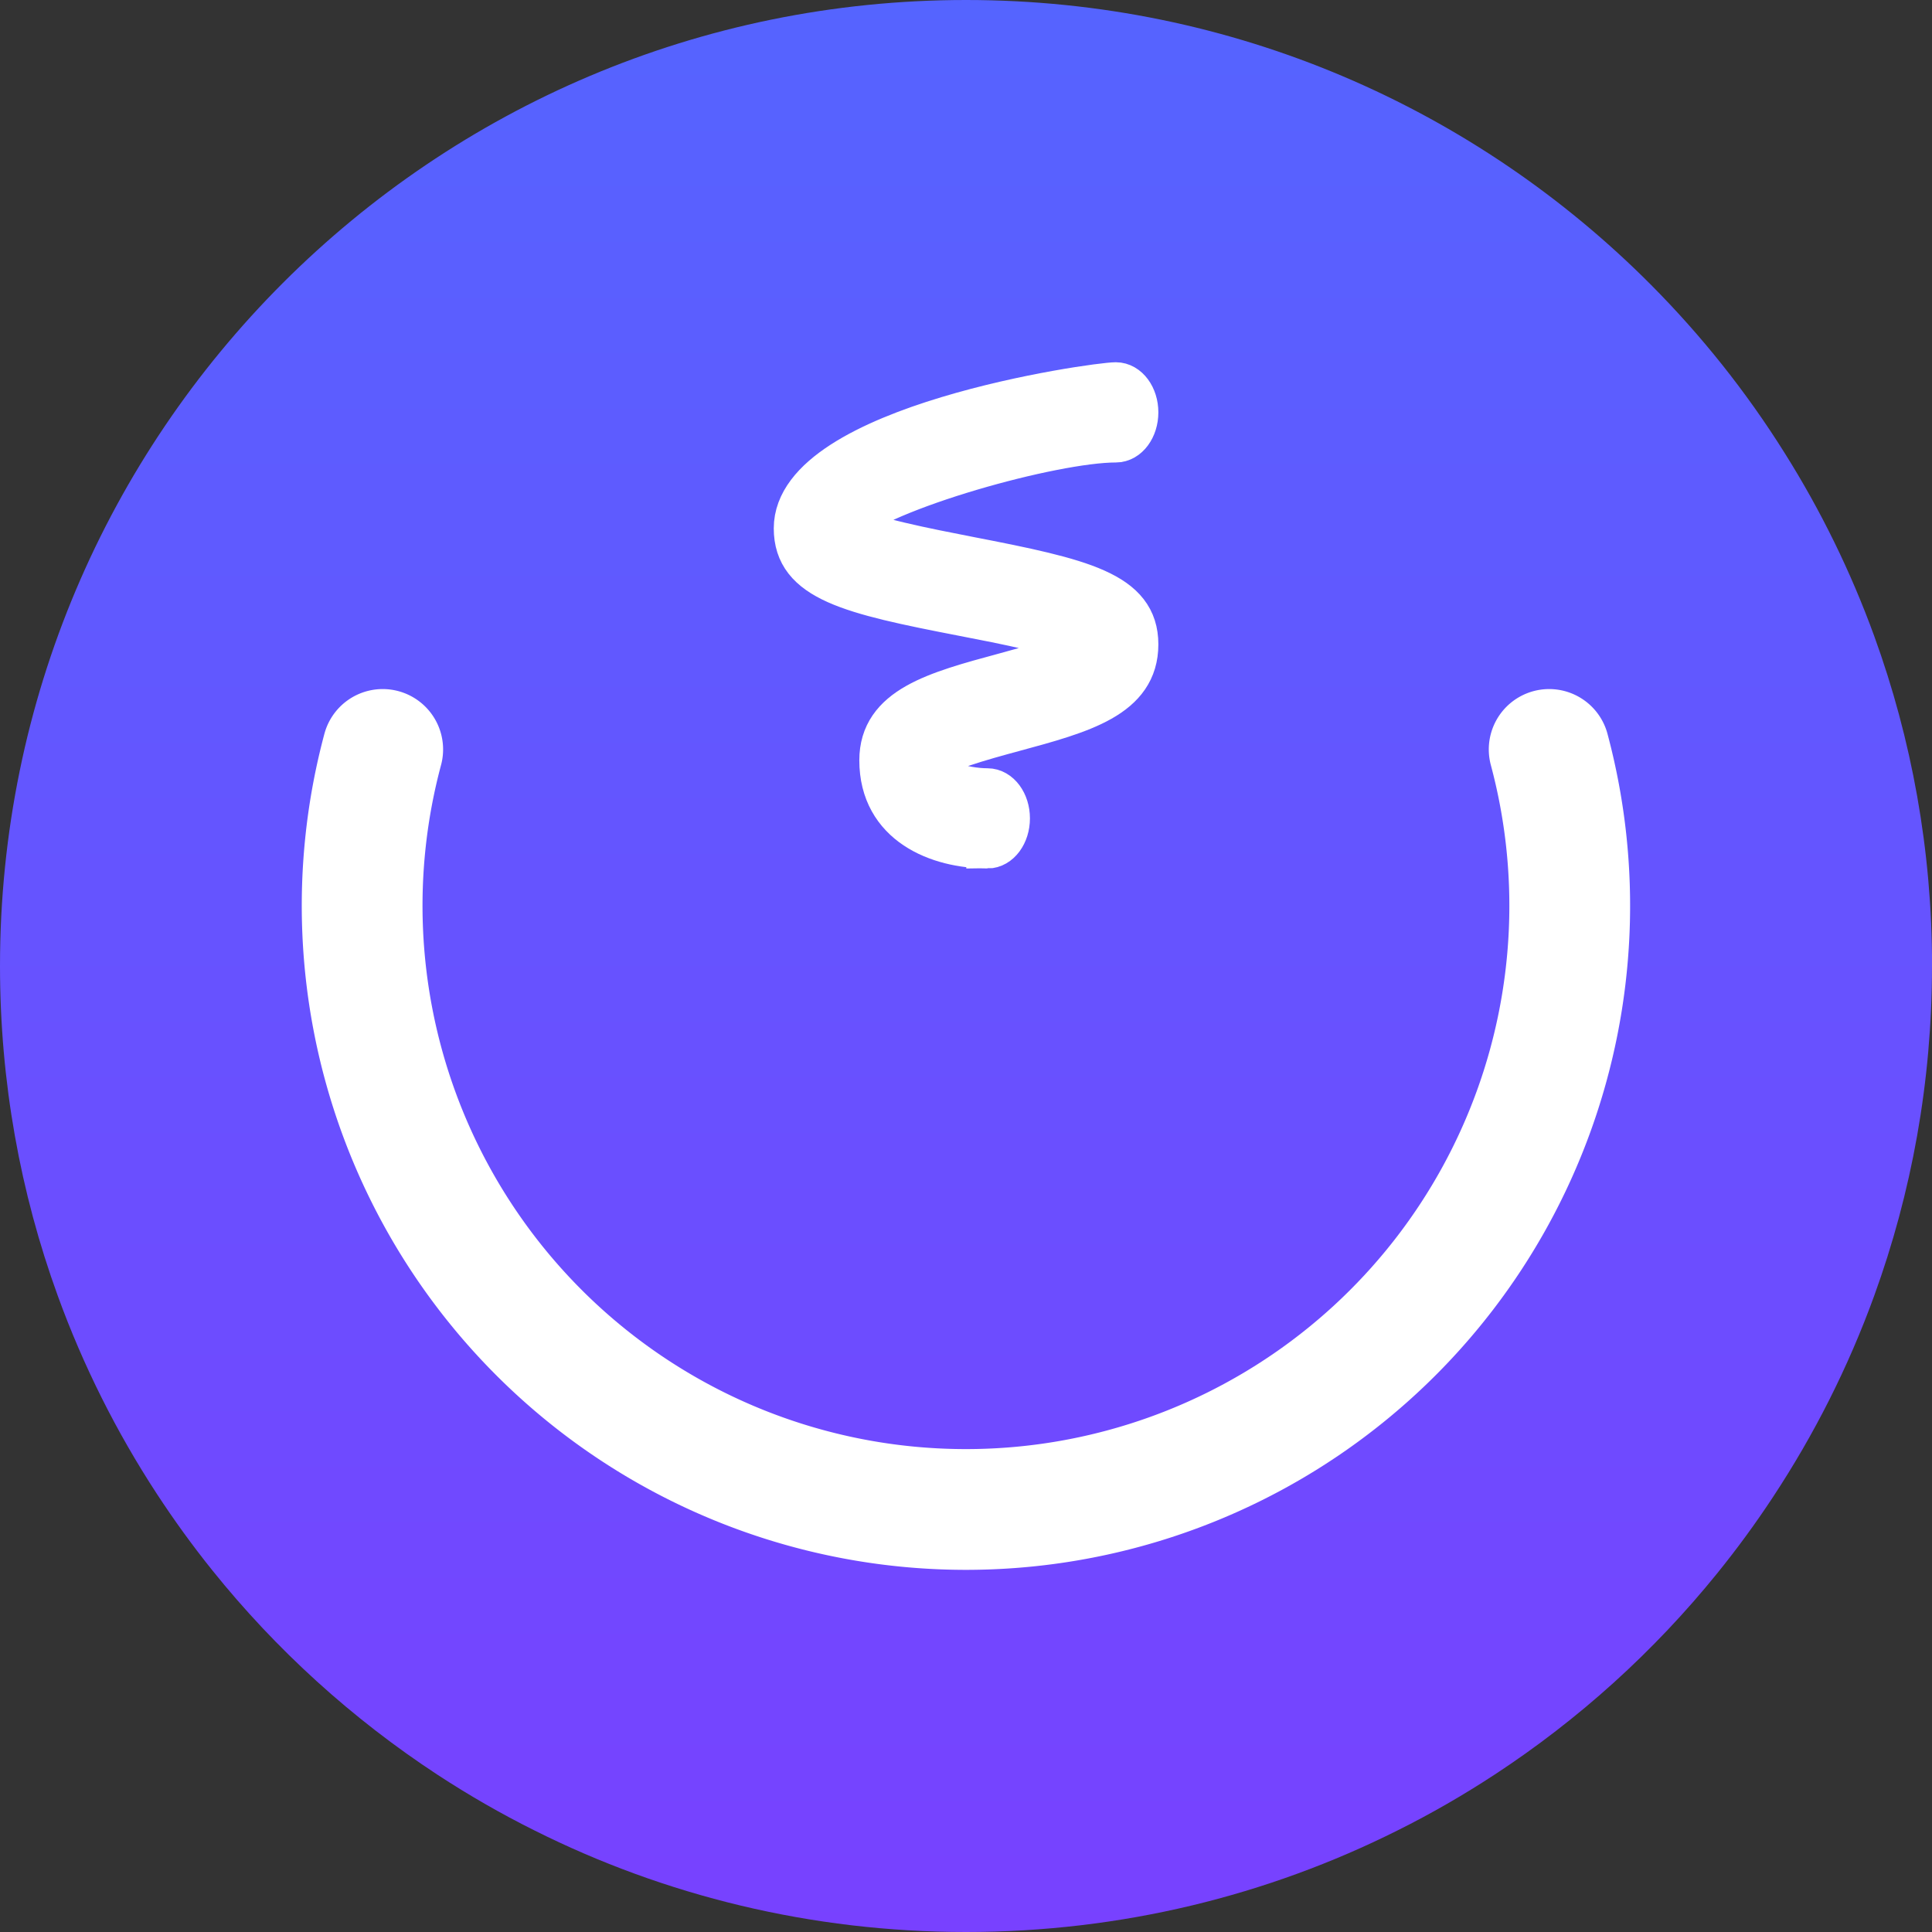<?xml version="1.0" encoding="UTF-8" standalone="no"?>
<svg
   xmlns:dc="http://purl.org/dc/elements/1.1/"
   xmlns:cc="http://creativecommons.org/ns#"
   xmlns:rdf="http://www.w3.org/1999/02/22-rdf-syntax-ns#"
   xmlns:svg="http://www.w3.org/2000/svg"
   xmlns="http://www.w3.org/2000/svg"
   xmlns:sodipodi="http://sodipodi.sourceforge.net/DTD/sodipodi-0.dtd"
   xmlns:inkscape="http://www.inkscape.org/namespaces/inkscape"
   width="32"
   height="32"
   version="1.1"
   id="svg23"
   sodipodi:docname="system-suspend-hibernate.svg"
   inkscape:version="0.92.4 5da689c313, 2019-01-14">
  <rect width="100%" height="100%" fill="#333333" stroke="none"/>
  <defs
     id="defs27">
    <linearGradient
       gradientUnits="userSpaceOnUse"
       gradientTransform="matrix(2.016,0,0,2.016,-42.138,-31.053)"
       y2="16.46"
       y1="0.452"
       x2="8.305"
       x1="8.305"
       id="linearGradient2323">
      <stop
         id="stop5573"
         offset="0"
         stop-color="#5564ff" />
      <stop
         id="stop5575"
         offset="1"
         stop-color="#7841ff" />
    </linearGradient>
  </defs>
  <sodipodi:namedview
     pagecolor="#c8c8c8"
     bordercolor="#666666"
     borderopacity="1"
     objecttolerance="10"
     gridtolerance="10"
     guidetolerance="10"
     inkscape:pageopacity="0"
     inkscape:pageshadow="2"
     inkscape:window-width="1920"
     inkscape:window-height="1017"
     id="namedview25"
     showgrid="false"
     inkscape:zoom="10.429825"
     inkscape:cx="30.494822"
     inkscape:cy="17.821215"
     inkscape:window-x="0"
     inkscape:window-y="38"
     inkscape:window-maximized="1"
     inkscape:current-layer="svg23" />
  <g
     transform="translate(40.623)"
     id="system-suspend-hibernate-3">
    <rect
       style="opacity:0;fill:#000000;fill-opacity:1;fill-rule:evenodd;stroke:none;stroke-width:2;stroke-linecap:round;stroke-linejoin:round;stroke-miterlimit:4;stroke-dasharray:none;stroke-opacity:1;paint-order:fill markers stroke"
       id="rect1133-6"
       width="32"
       height="32"
       x="-40.623"
       y="0"
       rx="0"
       ry="0" />
    <g
       transform="translate(0.377,30)"
       id="g7488">
      <path
         style="fill:url(#linearGradient2323);stroke-width:0.063"
         inkscape:connector-curvature="0"
         d="m -9,-14 c 0,1.918 -0.338,3.757 -0.957,5.461 -0.43,1.185 -0.997,2.305 -1.681,3.341 -0.287,0.436 -0.595,0.856 -0.922,1.26 -1.047,1.294 -2.292,2.42 -3.69,3.335 -0.515,0.337 -1.049,0.645 -1.603,0.921 C -20.003,1.395 -22.431,2 -25,2 c -2.569,0 -4.997,-0.605 -7.147,-1.682 -0.554,-0.276 -1.089,-0.584 -1.604,-0.921 -1.415,-0.927 -2.675,-2.071 -3.731,-3.386 -0.328,-0.408 -0.635,-0.832 -0.922,-1.271 -0.666,-1.019 -1.218,-2.118 -1.64,-3.28 -0.619,-1.704 -0.956,-3.542 -0.956,-5.46 0,-8.837 7.163,-16 16,-16 4.436,0 8.45,1.805 11.348,4.72 0.835,0.84 1.578,1.772 2.21,2.781 0.598,0.95 1.097,1.967 1.486,3.037 0.619,1.704 0.957,3.544 0.957,5.461 z"
         id="path5724" />
      <g
         id="g1193-7"
         transform="translate(14,19)">
        <path
           d="m -29.341,-36.587 a 10,10 0 0 1 -3.924,10.78 10,10 0 0 1 -11.472,0 10,10 0 0 1 -3.924,-10.78"
           sodipodi:end="3.403392"
           sodipodi:start="6.0213859"
           sodipodi:ry="10.000031"
           sodipodi:rx="10.000031"
           sodipodi:cy="-33.99855"
           sodipodi:cx="-39"
           sodipodi:type="arc"
           id="path1155-5"
           style="opacity:1;fill:none;fill-opacity:1;fill-rule:evenodd;stroke:#ffffff;stroke-width:2;stroke-linecap:round;stroke-linejoin:miter;stroke-miterlimit:4;stroke-dasharray:none;stroke-dashoffset:3;stroke-opacity:1;paint-order:stroke fill markers"
           sodipodi:open="true" />
        <path
           id="path1175-3"
           p-id="8143"
           d="m -38.645,-34.966 c -0.817,0 -1.772,-0.378 -1.772,-1.441 0,-0.874 0.908,-1.12 2.057,-1.431 0.41,-0.112 1.04,-0.283 1.347,-0.457 -0.416,-0.205 -1.368,-0.389 -2.036,-0.518 -1.881,-0.364 -2.785,-0.578 -2.785,-1.436 0,-1.699 4.968,-2.401 5.316,-2.401 0.195,0 0.354,0.215 0.354,0.48 0,0.265 -0.159,0.48 -0.354,0.48 -1.045,0 -3.866,0.787 -4.51,1.386 0.389,0.214 1.386,0.405 2.079,0.541 1.881,0.364 2.785,0.577 2.785,1.436 0,0.874 -0.908,1.12 -2.057,1.431 -0.483,0.131 -1.272,0.345 -1.477,0.552 0.082,0.255 0.66,0.419 1.053,0.419 0.195,0 0.354,0.215 0.354,0.48 -3.3e-5,0.264 -0.159,0.48 -0.354,0.48 z"
           inkscape:connector-curvature="0"
           style="fill:#ffffff;fill-opacity:1;stroke:#ffffff;stroke-width:0.7;stroke-miterlimit:4;stroke-dasharray:none;stroke-opacity:1"
           sodipodi:nodetypes="cscccssssccsccsccc" />
      </g>
    </g>
  </g>
</svg>
